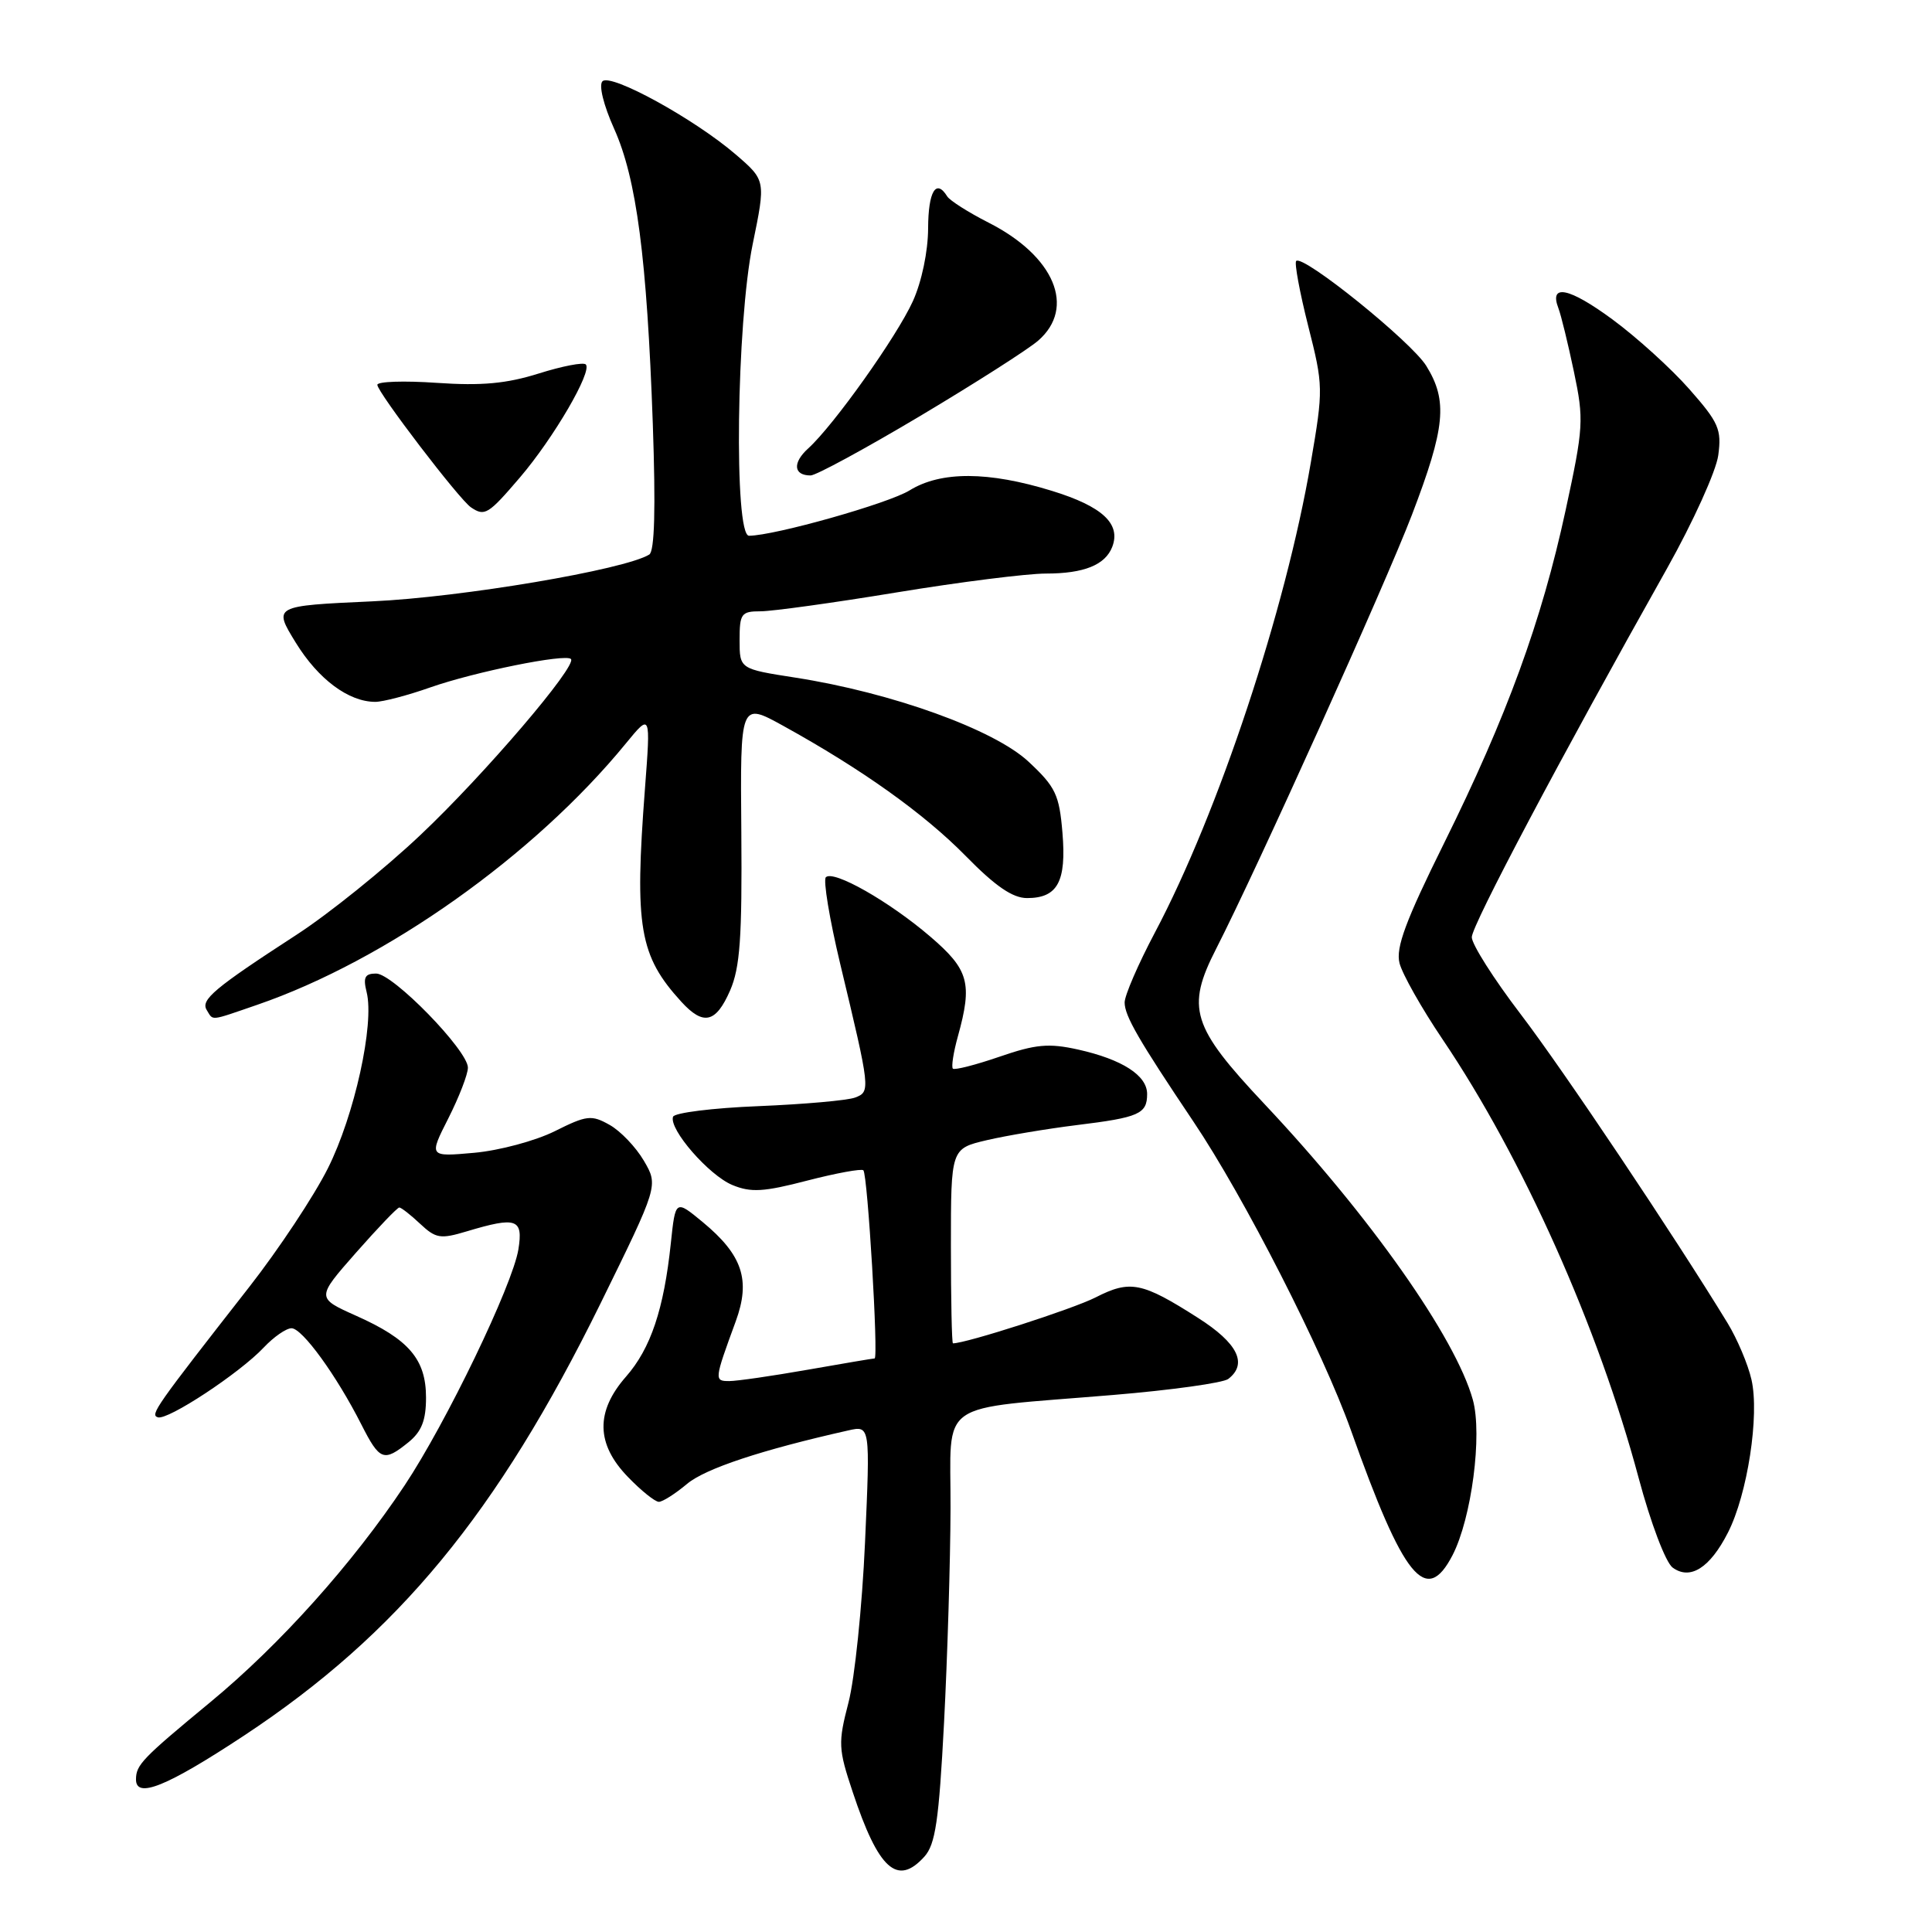 <?xml version="1.0" encoding="UTF-8" standalone="no"?>
<!DOCTYPE svg PUBLIC "-//W3C//DTD SVG 1.1//EN" "http://www.w3.org/Graphics/SVG/1.1/DTD/svg11.dtd" >
<svg xmlns="http://www.w3.org/2000/svg" xmlns:xlink="http://www.w3.org/1999/xlink" version="1.1" viewBox="0 0 256 256">
 <g >
 <path fill="currentColor"
d=" M 122.48 246.02 C 123.95 244.40 124.41 241.26 125.09 228.27 C 125.54 219.60 125.93 206.82 125.95 199.88 C 126.01 185.23 123.72 186.83 147.50 184.84 C 155.20 184.20 162.06 183.24 162.75 182.72 C 165.36 180.71 164.01 177.98 158.75 174.63 C 151.31 169.88 149.76 169.57 145.16 171.92 C 142.15 173.45 128.03 178.00 126.27 178.00 C 126.12 178.00 126.00 172.19 126.00 165.10 C 126.00 152.20 126.00 152.20 130.75 151.08 C 133.36 150.47 138.73 149.57 142.68 149.08 C 150.93 148.07 152.00 147.60 152.00 144.96 C 152.00 142.50 148.71 140.38 142.85 139.07 C 138.97 138.21 137.25 138.36 132.44 140.02 C 129.27 141.11 126.49 141.82 126.26 141.60 C 126.04 141.37 126.33 139.46 126.92 137.34 C 128.88 130.27 128.39 128.49 123.25 124.09 C 117.81 119.43 110.43 115.24 109.43 116.24 C 109.06 116.61 109.91 121.77 111.33 127.71 C 115.34 144.44 115.36 144.65 113.31 145.43 C 112.32 145.81 106.56 146.32 100.51 146.57 C 94.45 146.81 89.35 147.45 89.18 147.98 C 88.62 149.63 93.93 155.73 97.04 157.02 C 99.50 158.04 101.19 157.94 106.98 156.43 C 110.82 155.44 114.16 154.83 114.40 155.07 C 114.97 155.64 116.42 180.00 115.89 180.00 C 115.68 180.00 111.67 180.68 107.00 181.50 C 102.33 182.32 97.66 183.00 96.63 183.00 C 94.62 183.00 94.64 182.86 97.49 175.08 C 99.49 169.61 98.39 166.30 93.11 161.93 C 89.50 158.95 89.50 158.95 88.89 164.72 C 87.97 173.48 86.22 178.68 82.96 182.40 C 78.89 187.03 78.97 191.34 83.20 195.70 C 84.95 197.52 86.80 199.00 87.30 199.00 C 87.80 199.00 89.48 197.93 91.03 196.63 C 93.44 194.60 100.91 192.12 112.40 189.54 C 115.31 188.88 115.31 188.88 114.62 204.38 C 114.24 212.90 113.25 222.44 112.43 225.59 C 111.04 230.95 111.07 231.71 112.99 237.46 C 116.40 247.72 118.90 249.98 122.48 246.02 Z  M 32.33 229.98 C 52.73 216.50 65.87 200.57 79.58 172.70 C 87.24 157.10 87.24 157.10 85.32 153.81 C 84.26 152.00 82.22 149.86 80.77 149.05 C 78.37 147.70 77.75 147.77 73.51 149.89 C 70.96 151.16 66.17 152.45 62.85 152.75 C 56.82 153.29 56.82 153.29 59.41 148.18 C 60.83 145.37 62.00 142.35 62.00 141.47 C 62.00 139.19 52.07 129.00 49.84 129.00 C 48.35 129.00 48.09 129.50 48.58 131.46 C 49.64 135.67 46.97 147.80 43.44 154.82 C 41.60 158.49 36.92 165.55 33.05 170.50 C 20.53 186.51 19.87 187.46 20.91 187.80 C 22.21 188.24 31.78 181.93 34.95 178.55 C 36.27 177.15 37.92 176.00 38.63 176.00 C 40.05 176.00 44.58 182.24 47.88 188.75 C 50.32 193.56 50.85 193.75 54.12 191.11 C 55.87 189.69 56.45 188.20 56.45 185.19 C 56.45 180.12 54.18 177.46 47.20 174.35 C 41.90 171.98 41.90 171.98 47.17 165.99 C 50.07 162.70 52.65 160.00 52.91 160.00 C 53.16 160.00 54.41 160.97 55.67 162.16 C 57.75 164.11 58.36 164.21 61.85 163.16 C 68.46 161.18 69.34 161.49 68.69 165.55 C 67.92 170.29 59.12 188.55 53.61 196.83 C 46.73 207.17 37.11 217.91 27.90 225.52 C 18.85 233.00 18.04 233.84 18.02 235.75 C 17.98 238.40 22.08 236.74 32.33 229.98 Z  M 192.47 206.07 C 194.99 201.18 196.44 190.12 195.16 185.48 C 192.88 177.25 181.53 161.14 167.54 146.28 C 157.89 136.02 157.13 133.58 161.15 125.71 C 166.56 115.13 183.54 77.48 187.08 68.24 C 191.52 56.62 191.86 53.12 188.99 48.48 C 186.99 45.25 172.65 33.69 171.75 34.58 C 171.50 34.84 172.21 38.70 173.34 43.18 C 175.35 51.10 175.36 51.55 173.69 61.29 C 170.36 80.80 161.45 107.67 153.04 123.55 C 150.82 127.74 149.01 131.92 149.02 132.84 C 149.03 134.62 150.86 137.78 158.13 148.61 C 164.84 158.58 175.29 179.08 179.00 189.50 C 185.99 209.18 188.96 212.84 192.47 206.07 Z  M 228.96 203.08 C 231.55 198.01 233.16 187.52 232.08 182.81 C 231.62 180.78 230.19 177.41 228.91 175.31 C 221.84 163.73 207.15 141.79 201.50 134.39 C 197.92 129.70 195.01 125.11 195.02 124.18 C 195.03 122.60 206.74 100.48 220.89 75.32 C 224.34 69.17 227.40 62.42 227.68 60.32 C 228.14 56.90 227.74 55.98 223.85 51.57 C 221.46 48.85 216.87 44.69 213.65 42.32 C 207.92 38.10 205.23 37.55 206.50 40.85 C 206.85 41.76 207.77 45.53 208.55 49.24 C 209.89 55.62 209.83 56.62 207.45 67.62 C 204.27 82.32 199.66 94.94 191.34 111.74 C 186.26 121.99 184.93 125.57 185.44 127.61 C 185.80 129.05 188.37 133.60 191.15 137.72 C 201.77 153.45 211.78 175.85 217.13 195.84 C 218.72 201.79 220.71 207.04 221.63 207.71 C 223.95 209.42 226.57 207.77 228.96 203.08 Z  M 34.09 133.14 C 51.15 127.27 70.80 113.34 82.94 98.50 C 86.22 94.50 86.22 94.50 85.46 104.50 C 84.06 122.85 84.71 126.64 90.29 132.75 C 93.21 135.94 94.86 135.55 96.74 131.25 C 98.06 128.21 98.34 124.26 98.23 110.26 C 98.08 93.03 98.08 93.03 103.79 96.18 C 114.22 101.94 122.44 107.80 127.97 113.43 C 131.89 117.43 134.18 119.00 136.09 119.00 C 140.14 119.00 141.32 116.82 140.78 110.34 C 140.36 105.29 139.87 104.27 136.29 100.93 C 131.72 96.66 118.16 91.78 105.40 89.79 C 98.00 88.64 98.00 88.64 98.00 84.82 C 98.00 81.31 98.22 81.00 100.78 81.00 C 102.32 81.00 110.42 79.88 118.80 78.50 C 127.18 77.12 136.08 76.00 138.58 76.00 C 143.64 76.00 146.45 74.86 147.38 72.46 C 148.55 69.40 146.07 67.10 139.38 65.04 C 130.96 62.44 124.68 62.42 120.54 64.97 C 117.74 66.71 102.64 70.97 99.25 70.99 C 97.23 71.00 97.58 42.81 99.74 32.33 C 101.47 23.90 101.47 23.90 97.49 20.47 C 92.03 15.77 80.93 9.67 79.83 10.77 C 79.32 11.28 79.97 13.93 81.38 17.07 C 84.35 23.69 85.72 34.17 86.50 56.16 C 86.89 67.38 86.74 73.04 86.03 73.48 C 82.78 75.49 61.13 79.15 49.34 79.68 C 36.19 80.28 36.19 80.28 39.20 85.17 C 42.18 90.01 46.20 93.00 49.73 93.00 C 50.74 93.00 54.03 92.14 57.03 91.08 C 62.91 89.02 74.93 86.59 75.65 87.32 C 76.53 88.19 64.14 102.69 55.70 110.65 C 50.95 115.14 43.57 121.09 39.28 123.87 C 28.39 130.94 26.56 132.48 27.39 133.83 C 28.29 135.28 27.69 135.34 34.09 133.14 Z  M 68.89 63.27 C 73.37 58.03 78.52 49.19 77.62 48.29 C 77.30 47.97 74.50 48.51 71.39 49.49 C 67.12 50.83 63.82 51.14 57.87 50.73 C 53.54 50.43 50.00 50.55 50.00 50.99 C 50.00 51.97 60.87 66.21 62.41 67.23 C 64.23 68.46 64.69 68.18 68.89 63.27 Z  M 121.91 55.13 C 129.17 50.80 136.21 46.31 137.56 45.14 C 142.60 40.76 139.72 33.92 130.97 29.49 C 128.32 28.14 125.86 26.58 125.51 26.02 C 124.03 23.63 123.00 25.36 122.98 30.25 C 122.97 33.32 122.13 37.33 120.96 39.91 C 118.83 44.60 110.47 56.36 107.09 59.42 C 104.99 61.32 105.14 63.00 107.41 63.00 C 108.12 63.00 114.64 59.46 121.91 55.13 Z "/>
</g>
</svg>